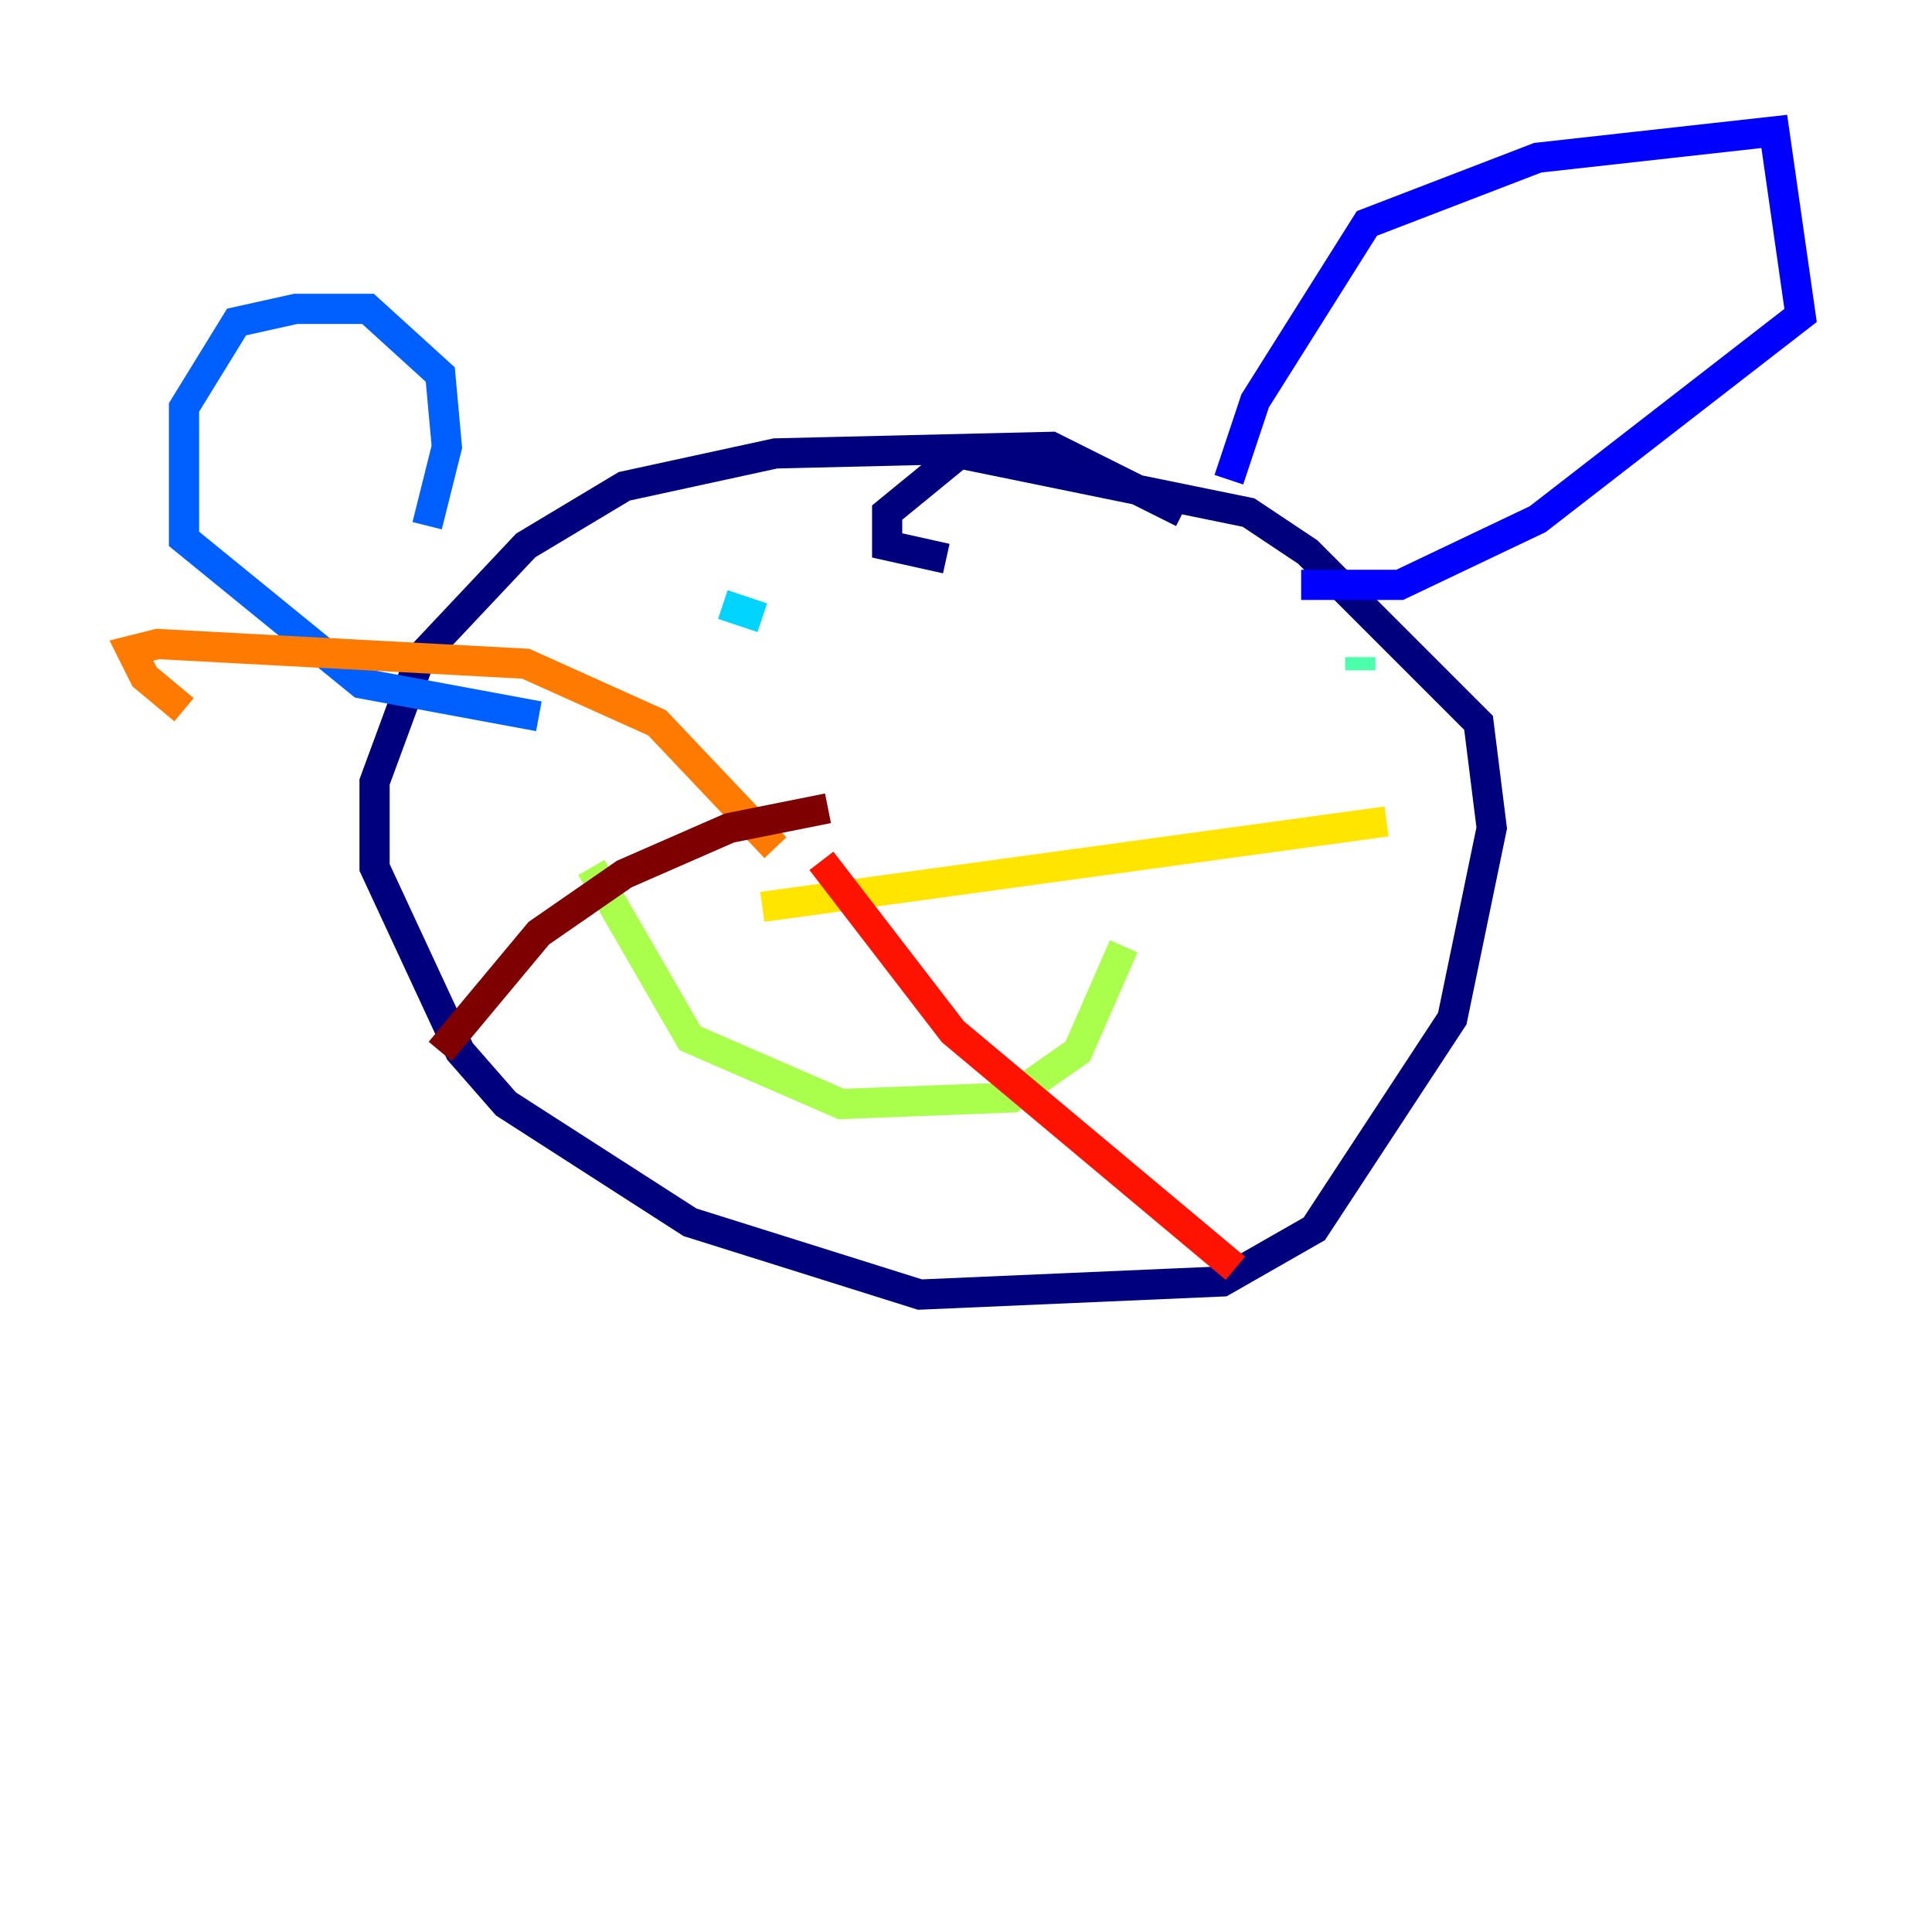 <?xml version="1.0" encoding="utf-8" ?>
<svg baseProfile="tiny" height="128" version="1.2" viewBox="0,0,128,128" width="128" xmlns="http://www.w3.org/2000/svg" xmlns:ev="http://www.w3.org/2001/xml-events" xmlns:xlink="http://www.w3.org/1999/xlink"><defs /><polyline fill="none" points="78.367,33.959 69.66,29.605 51.374,30.041 41.361,32.218 34.83,36.136 27.864,43.537 24.816,51.809 24.816,57.469 30.476,69.66 33.524,73.143 45.714,80.98 60.952,85.769 80.98,84.898 87.075,81.415 96.218,67.483 98.83,54.857 97.959,47.891 86.639,36.571 82.721,33.959 63.565,30.041 58.776,33.959 58.776,36.136 62.694,37.007" stroke="#00007f" stroke-width="2" /><polyline fill="none" points="81.415,31.782 83.156,26.558 90.558,14.803 101.878,10.449 117.551,8.707 119.293,20.898 101.878,34.395 92.735,38.748 86.204,38.748" stroke="#0000fe" stroke-width="2" /><polyline fill="none" points="28.299,34.83 29.605,29.605 29.17,24.816 24.381,20.463 19.592,20.463 15.674,21.333 12.191,26.993 12.191,35.701 23.946,45.279 35.701,47.456" stroke="#0060ff" stroke-width="2" /><polyline fill="none" points="47.891,40.054 50.503,40.925" stroke="#00d4ff" stroke-width="2" /><polyline fill="none" points="90.122,43.537 90.122,44.408" stroke="#4cffaa" stroke-width="2" /><polyline fill="none" points="39.184,57.469 45.714,68.789 55.728,73.143 67.048,72.707 71.401,69.66 74.449,62.694" stroke="#aaff4c" stroke-width="2" /><polyline fill="none" points="50.503,60.082 91.864,54.422" stroke="#ffe500" stroke-width="2" /><polyline fill="none" points="51.374,56.163 43.537,47.891 34.83,43.973 10.449,42.667 8.707,43.102 9.578,44.843 12.191,47.02" stroke="#ff7a00" stroke-width="2" /><polyline fill="none" points="54.422,57.034 63.129,68.354 81.85,84.027" stroke="#fe1200" stroke-width="2" /><polyline fill="none" points="54.857,53.551 48.327,54.857 41.361,57.905 35.701,61.823 29.17,69.66" stroke="#7f0000" stroke-width="2" /></svg>